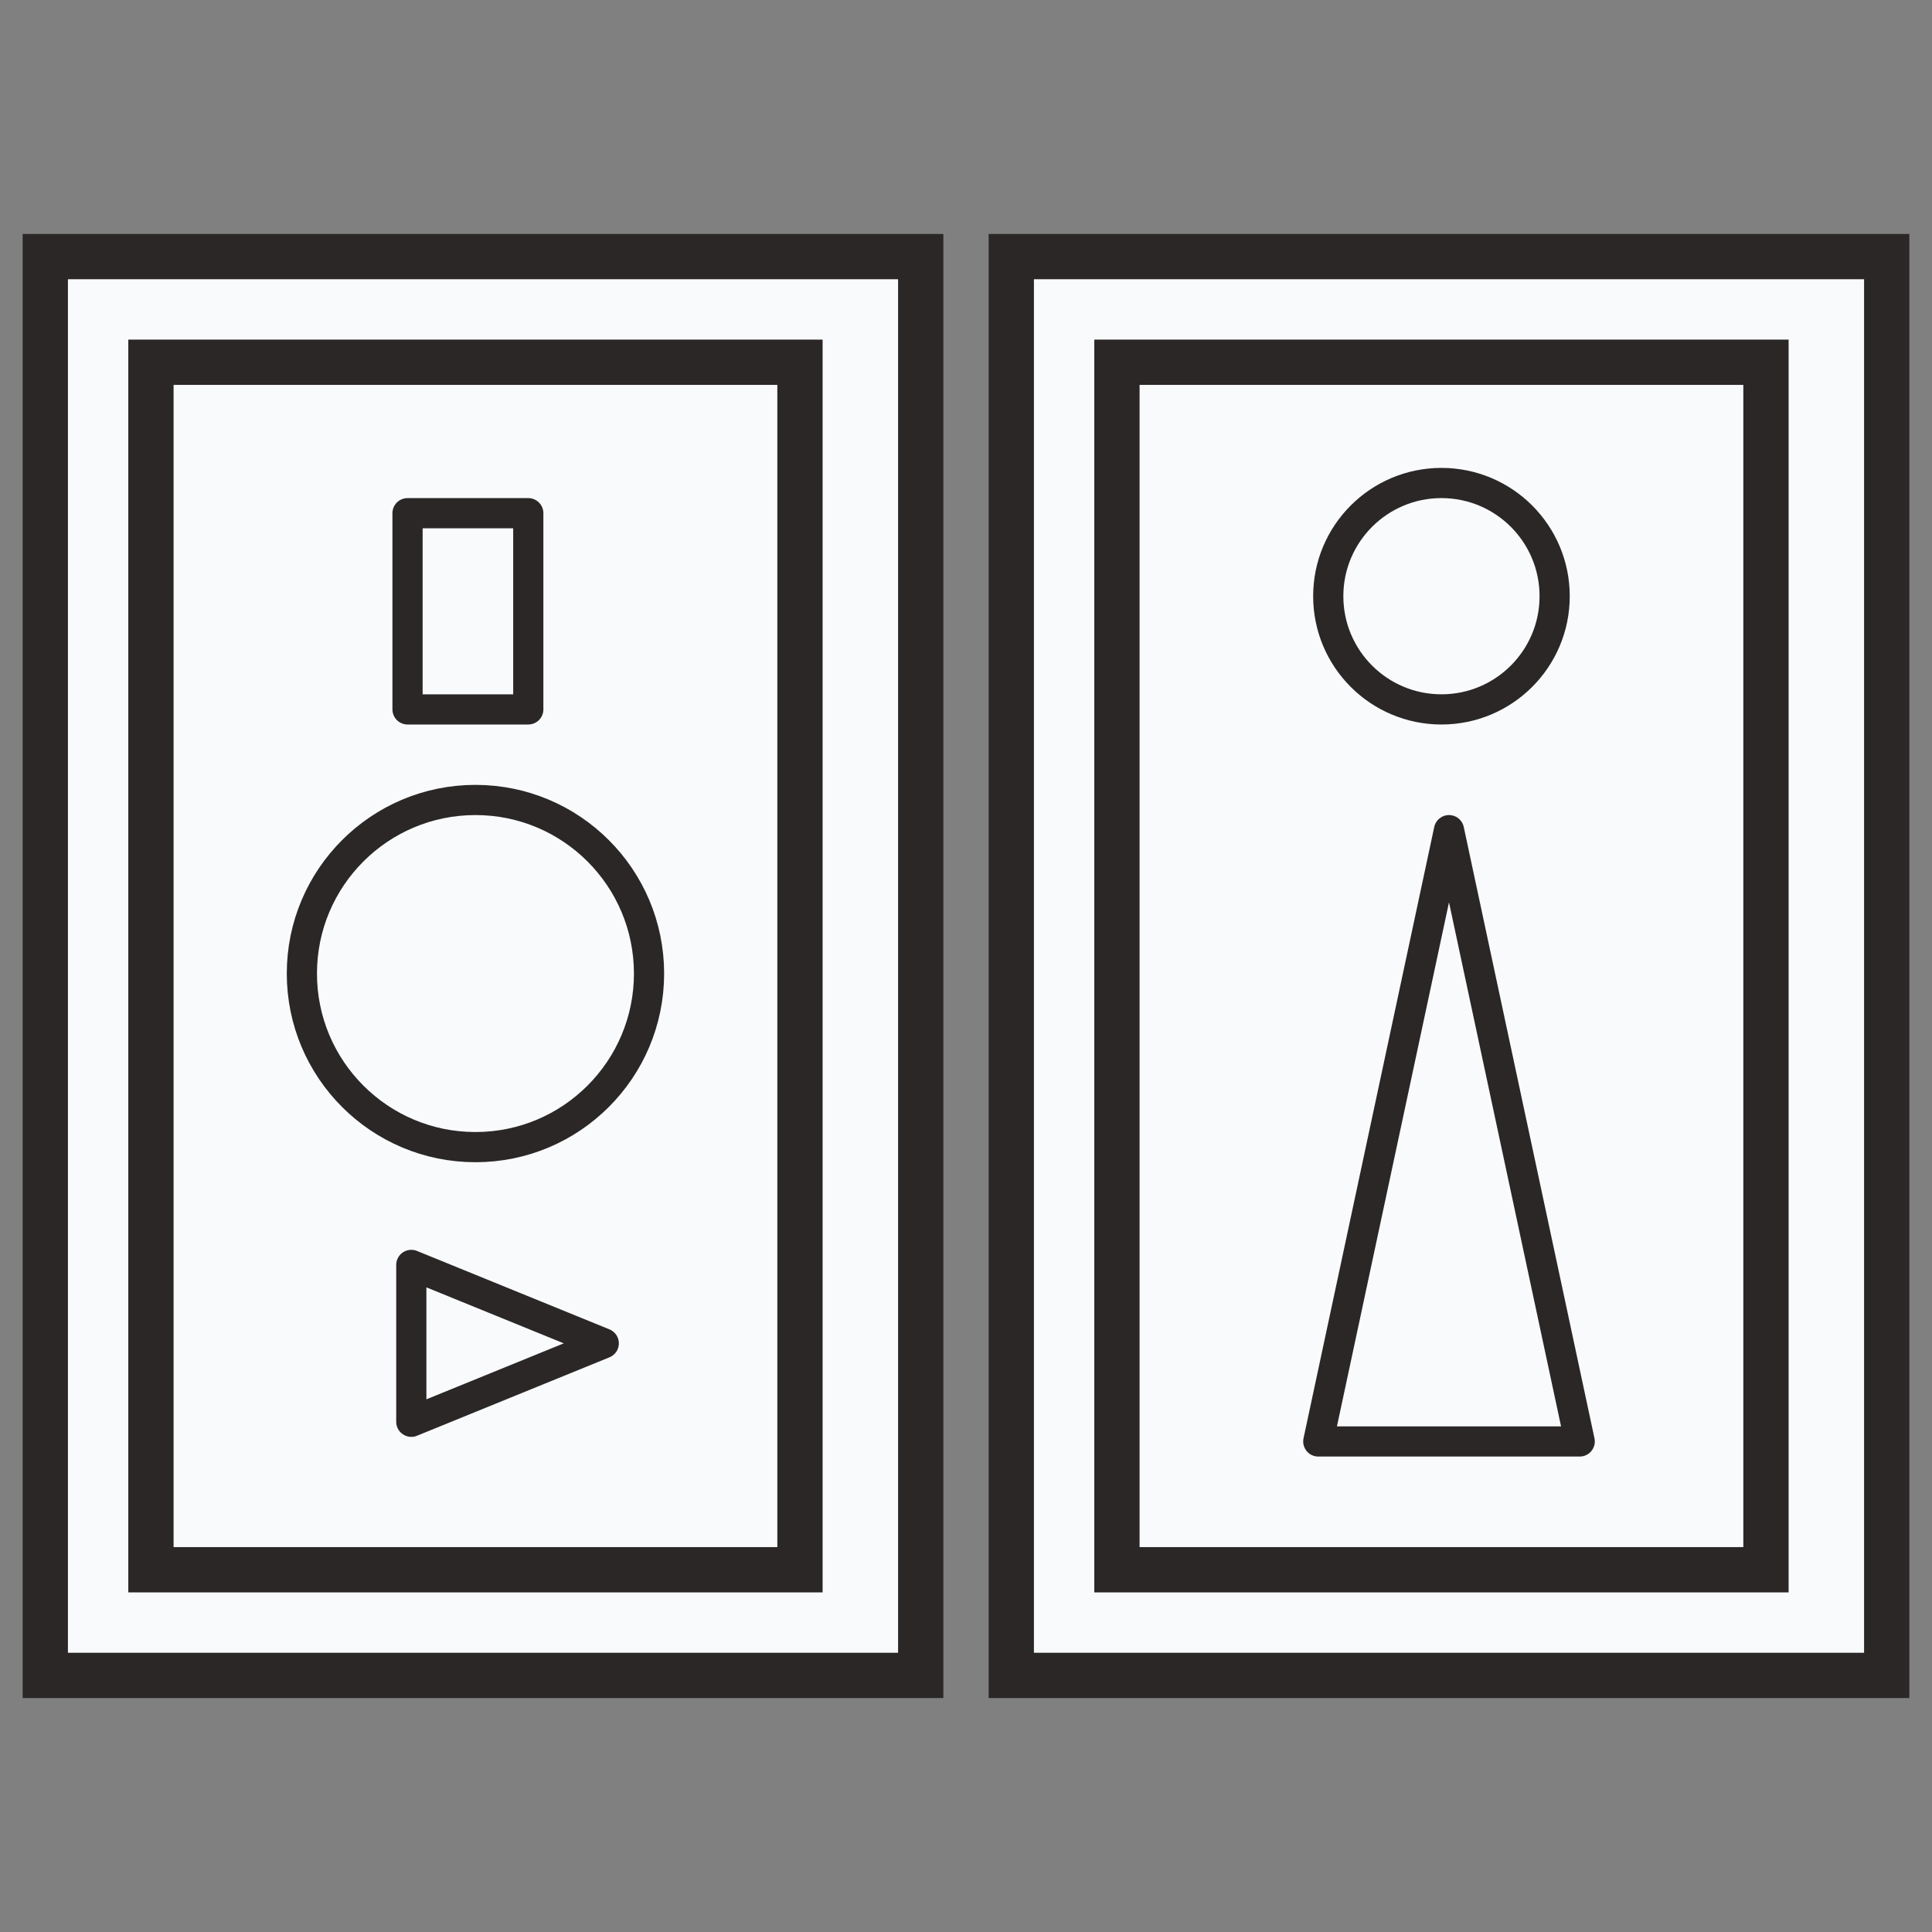 <svg width="128" height="128" viewBox="0 0 128 128" fill="none" xmlns="http://www.w3.org/2000/svg">
<rect x="0" y="0" width="128" height="128" fill="#808080" stroke="none"/>
<path d="M3 17H61V111H3V17Z" fill="#F9FAFC"/>
<path d="M10 24H53V104H10V24Z" fill="#F9FAFC"/>
<path d="M67 17H125V111H67V17Z" fill="#F9FAFC"/>
<path d="M74 24H117V104H74V24Z" fill="#F9FAFC"/>
<path d="M3 17H61V111H3V17Z" stroke="#2B2727" stroke-width="3"/>
<path d="M10 24H53V104H10V24Z" stroke="#2B2727" stroke-width="3"/>
<path d="M67 17H125V111H67V17Z" stroke="#2B2727" stroke-width="3"/>
<path d="M74 24H117V104H74V24Z" stroke="#2B2727" stroke-width="3"/>
<path d="M103 39.5C103 43.642 99.642 47 95.5 47C91.358 47 88 43.642 88 39.5C88 35.358 91.358 32 95.5 32C99.642 32 103 35.358 103 39.5Z" stroke="#2B2727" stroke-width="2" stroke-linejoin="round"/>
<path d="M96 55L104.66 95.5H87.34L96 55Z" stroke="#2B2727" stroke-width="2" stroke-linejoin="round"/>
<path d="M43 64.5C43 70.851 37.851 76 31.5 76C25.149 76 20 70.851 20 64.5C20 58.149 25.149 53 31.5 53C37.851 53 43 58.149 43 64.5Z" stroke="#2B2727" stroke-width="2" stroke-linejoin="round"/>
<path d="M27 34H35V47H27V34Z" stroke="#2B2727" stroke-width="2" stroke-linejoin="round"/>
<path d="M40 89L27.25 94.196L27.25 83.804L40 89Z" stroke="#2B2727" stroke-width="2" stroke-linejoin="round"/>
</svg>
